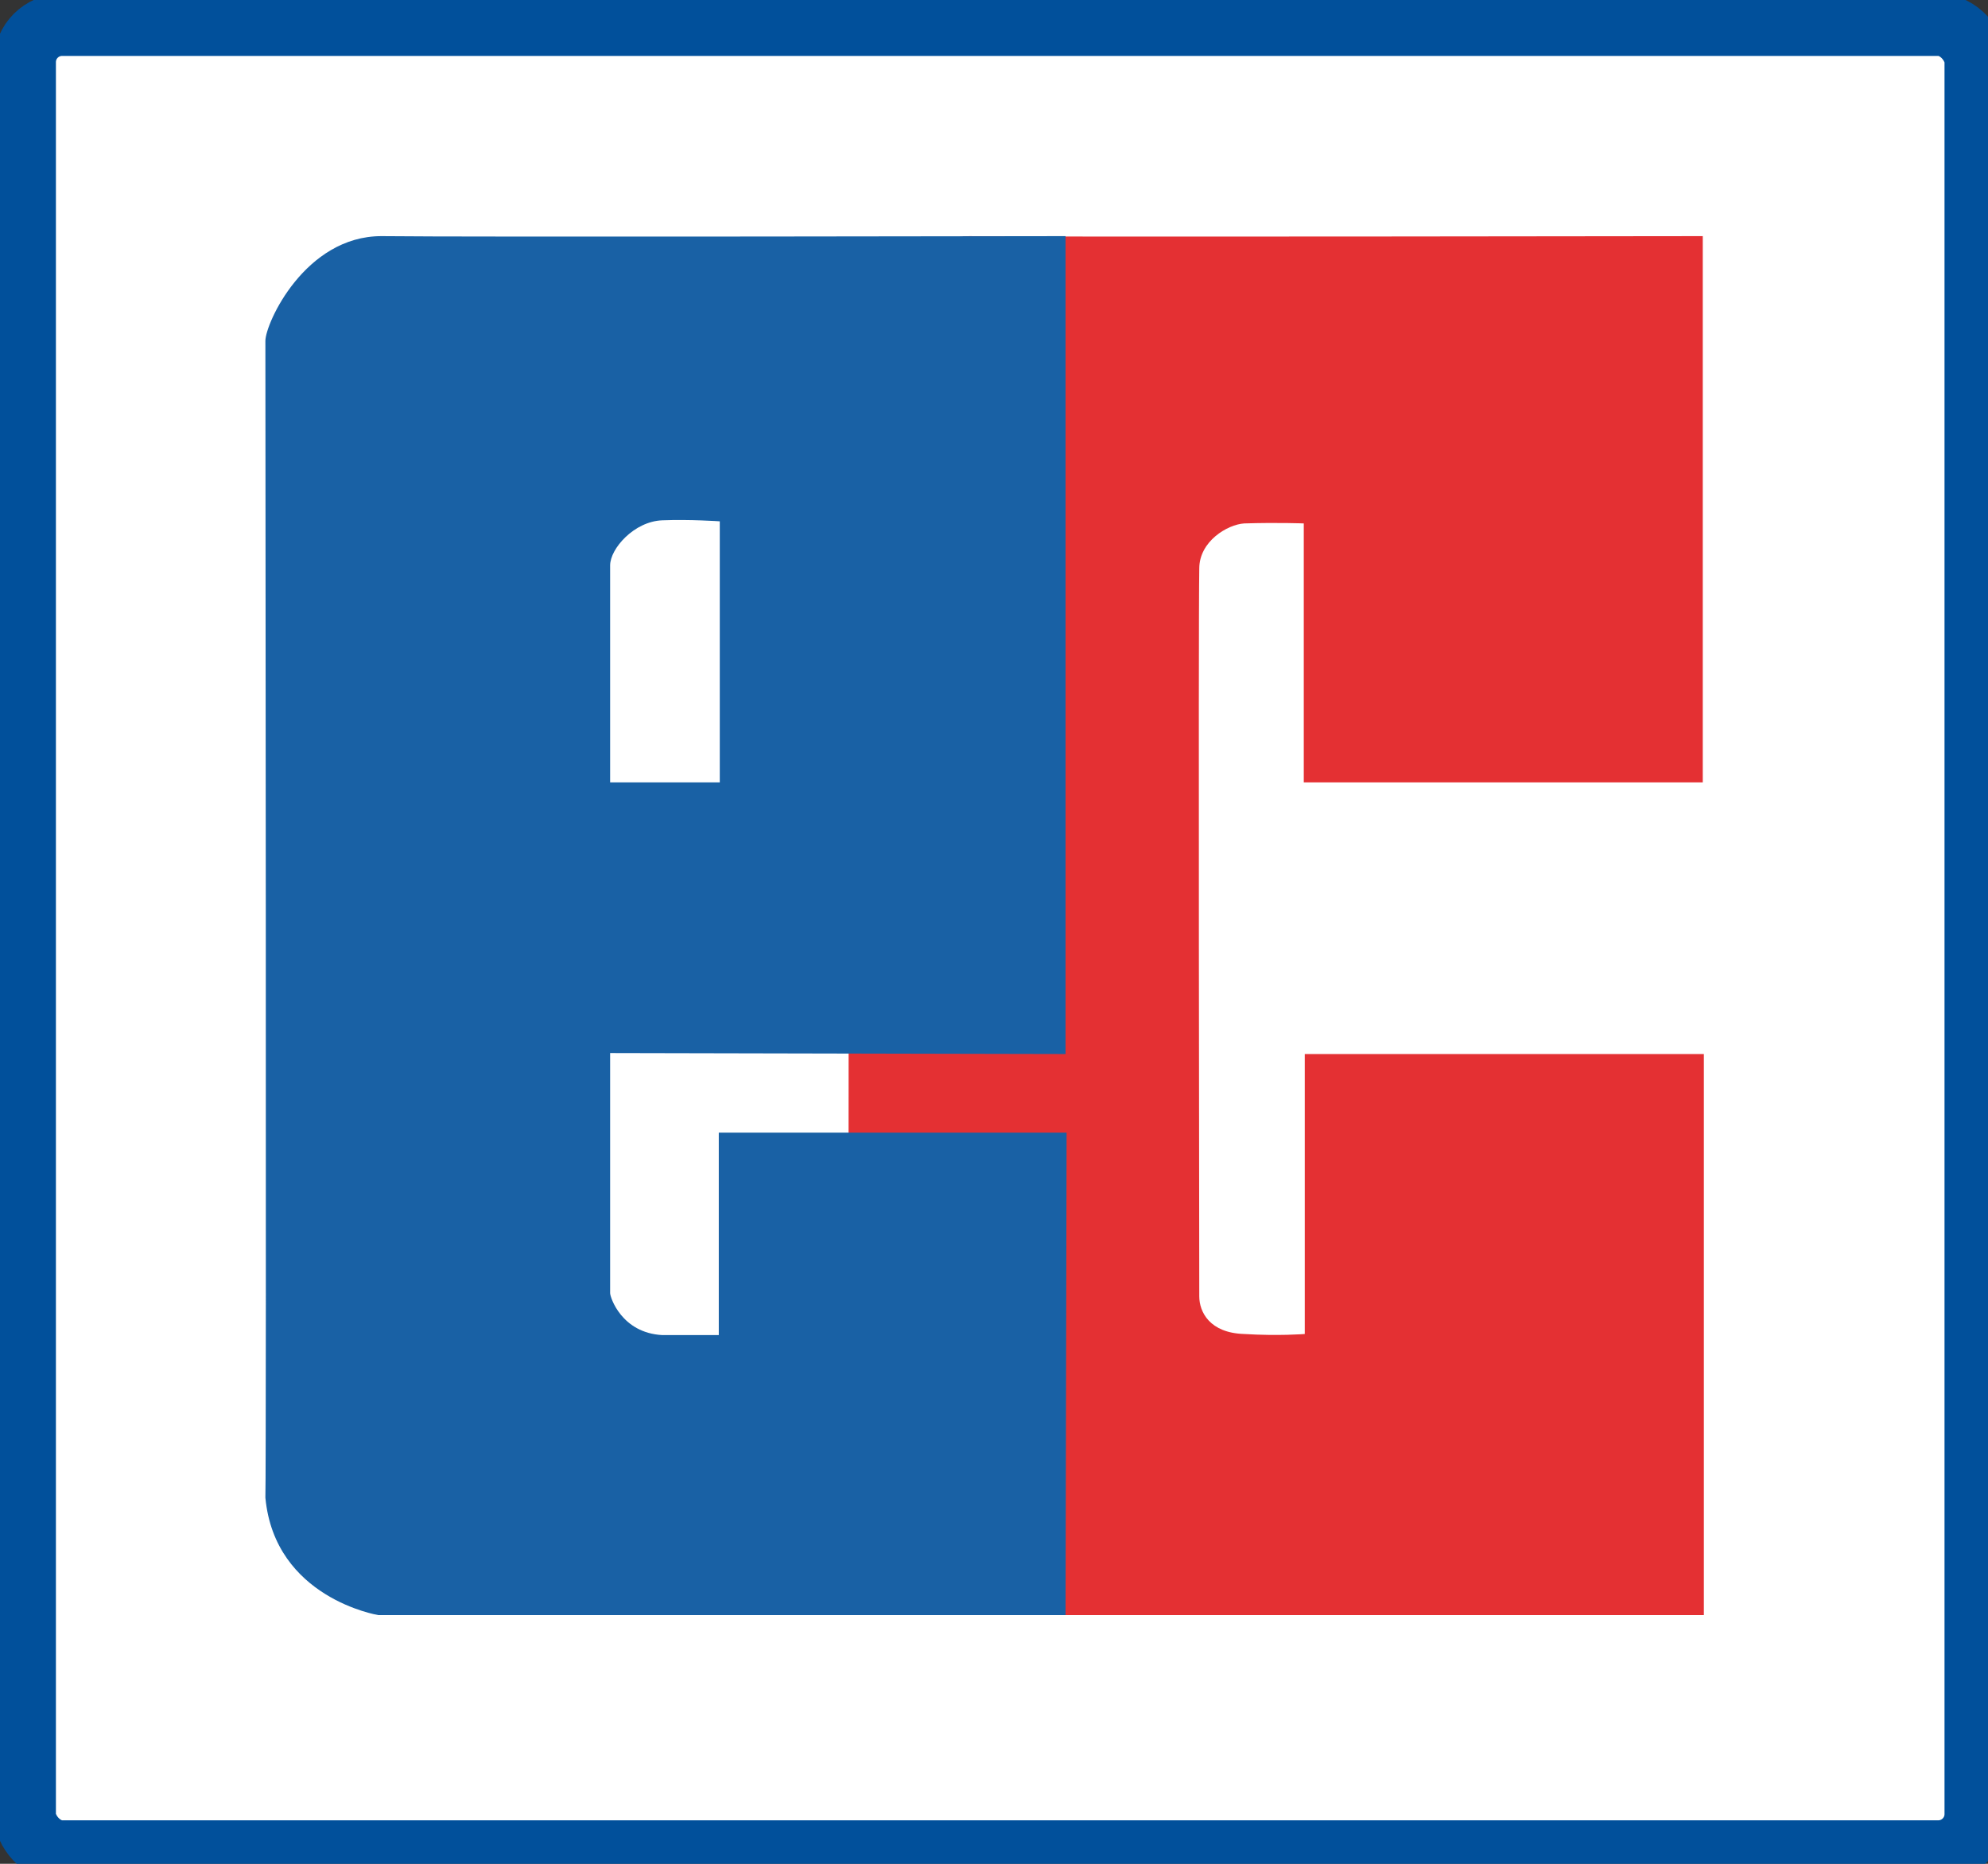 <?xml version="1.0" encoding="UTF-8" standalone="no"?>
<svg width="160px" height="150px" viewBox="0 0 160 150" version="1.1" xmlns="http://www.w3.org/2000/svg" xmlns:xlink="http://www.w3.org/1999/xlink" xmlns:sketch="http://www.bohemiancoding.com/sketch/ns">
    <rect x="0" y="0" width="160" height="150" fill="#333333" stroke="none"/>
    <!-- Generator: Sketch 3.3.3 (12081) - http://www.bohemiancoding.com/sketch -->
    <title>card-ec</title>
    <desc>Created with Sketch.</desc>
    <defs></defs>
    <g id="Card-icons" stroke="none" stroke-width="1" fill="none" fill-rule="evenodd" sketch:type="MSPage">
        <g id="card-ec" sketch:type="MSArtboardGroup">
            <g id="Rectangle-1-+-Fill-1-+-Fill-2" sketch:type="MSLayerGroup" transform="translate(2, 2)">
                <rect id="Rectangle-1" stroke="#01509B" stroke-width="5" fill="#FFFFFF" sketch:type="MSShapeGroup" x="0" y="0" width="157" height="147" rx="3"></rect>
                <g id="Fill-1-+-Fill-2" transform="translate(19, 17)" opacity="0.9" sketch:type="MSShapeGroup">
                    <path d="M116.132,110.983 L55.597,110.983 C50.635,110.983 47.273,106.004 47.273,102.456 C47.273,99.167 47.359,11.987 47.273,8.61 C47.188,5.237 53.074,0.004 57.025,0.004 C60.977,0.086 116.043,0.004 116.043,0.004 L116.043,43.967 L83.932,43.967 L83.932,23.126 C83.932,23.126 81.825,23.043 79.136,23.126 C77.79,23.212 75.521,24.563 75.521,26.755 C75.437,31.311 75.521,83.972 75.521,85.325 C75.521,86.591 76.36,88.277 79.136,88.361 C81.911,88.532 84.012,88.361 84.012,88.361 L84.012,65.831 L116.132,65.831 L116.132,110.983" id="Fill-1" fill="#E11A1D"></path>
                    <path d="M36.93,22.956 C36.93,22.956 34.495,22.787 32.308,22.875 C30.039,22.956 28.105,25.155 28.105,26.503 L28.105,43.967 L36.93,43.967 L36.93,22.956 L36.93,22.956 Z M9.697,0.004 C16.338,0.088 64.758,0.004 64.758,0.004 L64.758,65.829 L28.105,65.75 L28.105,85.072 C28.105,85.409 29.03,88.277 32.308,88.449 L36.85,88.449 L36.85,72.159 L64.842,72.159 L64.758,110.983 L9.438,110.983 C9.438,110.983 1.115,109.625 0.359,101.532 C0.448,98.491 0.359,9.96 0.359,8.442 C0.359,7.008 3.558,0.004 9.697,0.004 L9.697,0.004 Z" id="Fill-2" fill="#00509B"></path>
                </g>
            </g>
        </g>
    </g>
</svg>